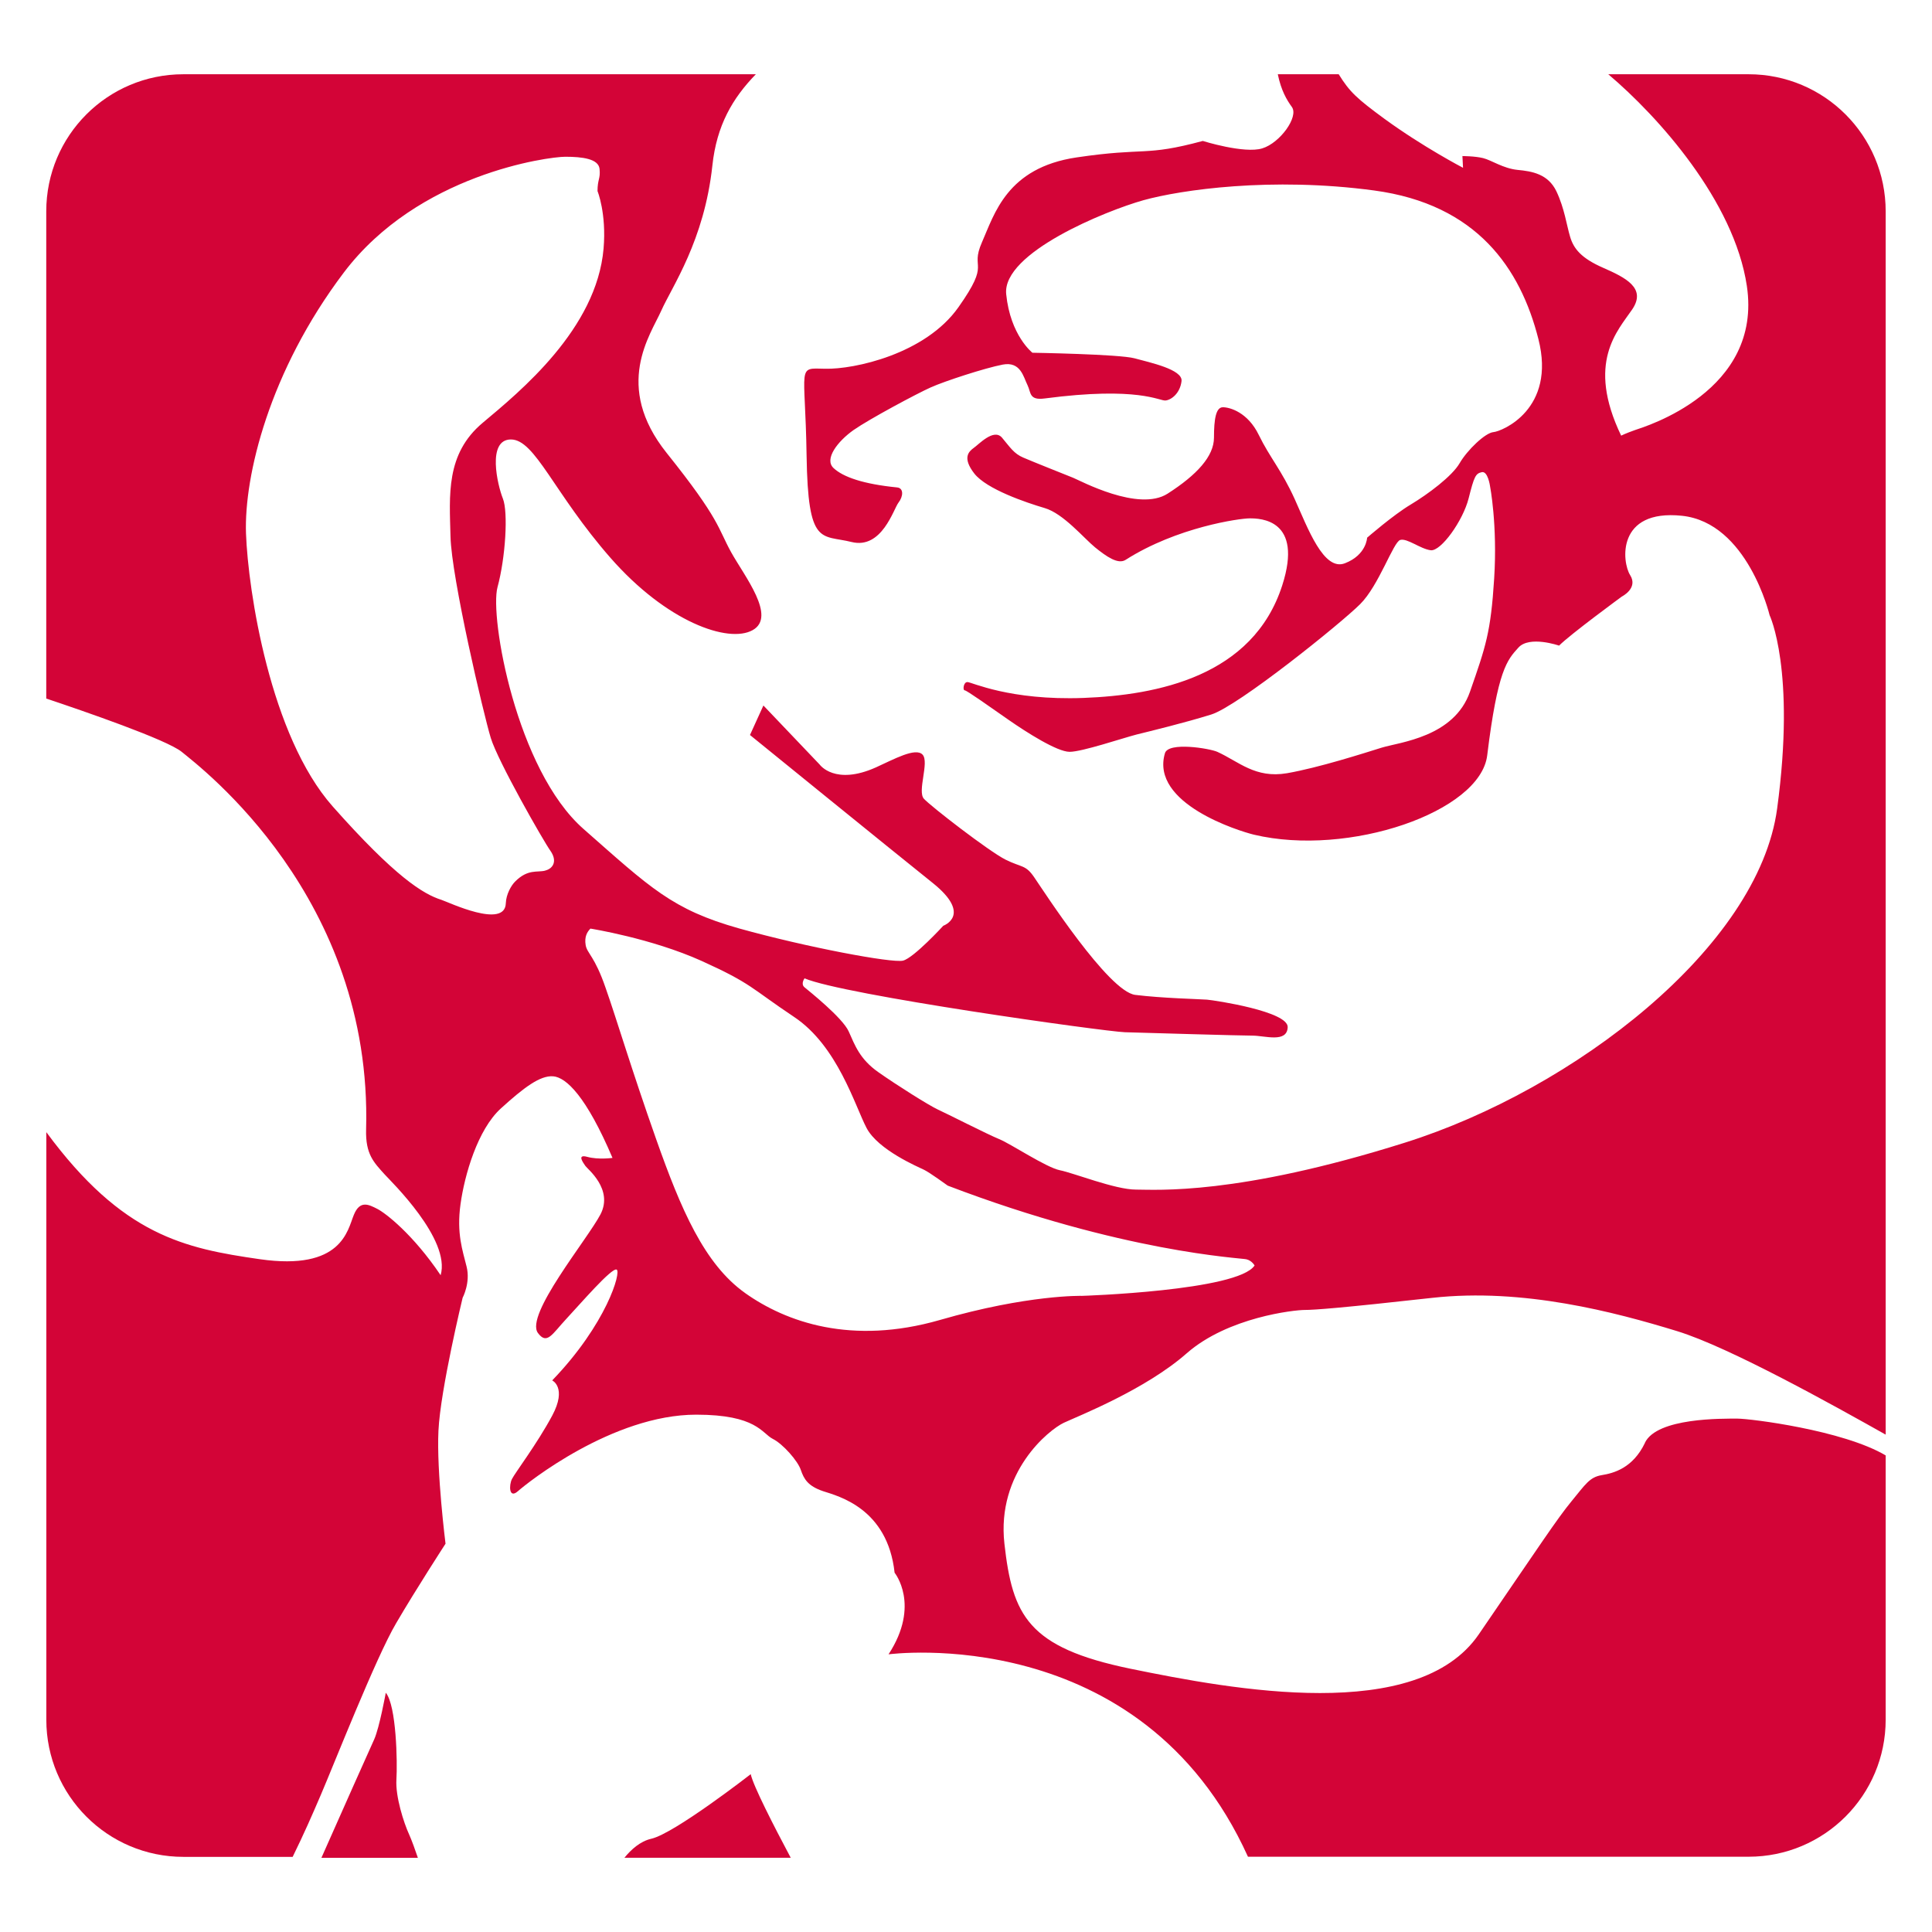 <?xml version="1.0" encoding="UTF-8" standalone="no"?>
<svg
   xmlns:dc="http://purl.org/dc/elements/1.1/"
   xmlns:cc="http://creativecommons.org/ns#"
   xmlns:rdf="http://www.w3.org/1999/02/22-rdf-syntax-ns#"
   xmlns:svg="http://www.w3.org/2000/svg"
   xmlns="http://www.w3.org/2000/svg"
   xmlns:sodipodi="http://sodipodi.sourceforge.net/DTD/sodipodi-0.dtd"
   xmlns:inkscape="http://www.inkscape.org/namespaces/inkscape"
   version="1.1"
   x="0"
   y="0"
   width="28.36"
   height="28.36"
   viewBox="0 0 28.36 28.36"
   id="svg2"
   inkscape:version="0.48.4 r9939"
   sodipodi:docname="labour-rose-red.svg"
   inkscape:export-filename="/home/chris/Work/Workspaces/WebStorm/amplify/polymer-app/app/edit/images/manifest/icon-48x48.png"
   inkscape:export-xdpi="152.33"
   inkscape:export-ydpi="152.33">
  <rect x="0" y="0" width="28.36" height="28.36" fill="#333333" stroke="none"/>
  <defs
     id="defs17" />
  <sodipodi:namedview
     pagecolor="#ffffff"
     bordercolor="#666666"
     borderopacity="1"
     objecttolerance="10"
     gridtolerance="10"
     guidetolerance="10"
     inkscape:pageopacity="0"
     inkscape:pageshadow="2"
     inkscape:window-width="1416"
     inkscape:window-height="788"
     id="namedview15"
     showgrid="false"
     inkscape:zoom="20.171151"
     inkscape:cx="14.061663"
     inkscape:cy="13.637921"
     inkscape:window-x="0"
     inkscape:window-y="0"
     inkscape:window-maximized="0"
     inkscape:current-layer="g3316" />
  <g
     id="Layer_1"
     transform="translate(0,0.382)">
    <g
       id="g3316">
      <rect
         style="fill:#ffffff;fill-opacity:1;stroke:#ffffff;stroke-width:0.91;stroke-opacity:1"
         id="rect2993"
         width="27.45"
         height="27.45"
         x="0.455"
         y="0.073" />
      <g
         id="g2988"
         transform="translate(5.0000003e-8,-0.666)">
        <path
           style="fill:#d30437"
           inkscape:connector-curvature="0"
           id="path2566"
           d="m 9.561,27.275 c -0.164,0.037 -0.298,0.16 -0.395,0.279 l 2.441,0 c -0.25,-0.47 -0.551,-1.057 -0.587,-1.227 0,0 -1.118,0.87 -1.459,0.948" />
        <path
           style="fill:#d30437"
           inkscape:connector-curvature="0"
           id="path2570"
           d="m 5.819,26.405 c 0.016,-0.248 0,-1.087 -0.156,-1.273 0,0 -0.093,0.512 -0.17,0.684 -0.053,0.114 -0.494,1.105 -0.775,1.739 l 1.416,0 C 6.094,27.436 6.044,27.298 6.006,27.213 5.927,27.042 5.803,26.654 5.819,26.405" />
        <path
           style="fill:#d30437"
           inkscape:connector-curvature="0"
           id="path2594"
           d="m 24.146,21.465 c -0.178,0.37 -0.458,0.444 -0.636,0.473 -0.176,0.03 -0.236,0.133 -0.443,0.385 -0.207,0.251 -0.458,0.635 -1.36,1.952 -0.902,1.316 -3.607,0.813 -5.115,0.504 -1.507,-0.311 -1.73,-0.784 -1.848,-1.834 -0.118,-1.051 0.651,-1.672 0.872,-1.776 0.222,-0.103 1.198,-0.487 1.804,-1.02 0.606,-0.531 1.582,-0.636 1.73,-0.636 0.147,0 0.546,-0.03 1.877,-0.178 1.331,-0.147 2.676,0.208 3.592,0.489 0.772,0.237 2.319,1.102 3.061,1.519 l 0,-17.957 c 0,-1.111 -0.9,-2.012 -2.012,-2.012 l -2.06,0 c 0.737,0.623 1.847,1.863 2.034,3.106 0.233,1.551 -1.499,2.068 -1.642,2.117 -0.141,0.05 -0.203,0.082 -0.203,0.082 C 23.281,5.604 23.747,5.139 23.96,4.825 24.172,4.511 23.858,4.358 23.533,4.215 23.21,4.074 23.099,3.933 23.048,3.76 22.996,3.588 22.966,3.344 22.846,3.091 22.724,2.838 22.49,2.798 22.277,2.778 22.066,2.757 21.893,2.635 21.771,2.605 21.65,2.575 21.467,2.575 21.467,2.575 l 0.009,0.172 c 0,0 -0.586,-0.305 -1.155,-0.72 C 19.918,1.731 19.812,1.634 19.651,1.374 l -0.894,0 c 0.049,0.238 0.13,0.375 0.207,0.481 0.102,0.143 -0.173,0.527 -0.435,0.607 -0.264,0.082 -0.873,-0.109 -0.873,-0.109 -0.86,0.232 -0.83,0.09 -1.854,0.242 -1.023,0.152 -1.205,0.832 -1.388,1.246 -0.183,0.416 0.142,0.264 -0.345,0.953 -0.486,0.689 -1.531,0.913 -1.956,0.903 -0.425,-0.01 -0.293,-0.061 -0.273,1.276 0.021,1.338 0.212,1.156 0.66,1.267 0.446,0.111 0.617,-0.486 0.689,-0.578 0.07,-0.09 0.08,-0.213 -0.021,-0.223 -0.494,-0.049 -0.791,-0.152 -0.932,-0.284 -0.142,-0.132 0.061,-0.394 0.293,-0.558 0.232,-0.162 0.933,-0.537 1.135,-0.627 0.203,-0.091 0.791,-0.283 1.055,-0.334 0.264,-0.05 0.304,0.182 0.365,0.304 0.052,0.107 0.02,0.224 0.252,0.193 1.381,-0.181 1.683,0.04 1.774,0.03 0.091,-0.011 0.214,-0.112 0.234,-0.285 0.019,-0.171 -0.467,-0.273 -0.689,-0.334 -0.223,-0.061 -1.5,-0.082 -1.5,-0.082 0,0 -0.324,-0.252 -0.385,-0.86 -0.061,-0.608 1.469,-1.226 2.015,-1.379 0.548,-0.152 1.876,-0.346 3.385,-0.143 1.512,0.203 2.149,1.146 2.412,2.18 0.264,1.033 -0.537,1.357 -0.659,1.367 -0.121,0.01 -0.385,0.264 -0.496,0.455 -0.111,0.193 -0.467,0.457 -0.72,0.609 -0.254,0.151 -0.639,0.486 -0.639,0.486 0,0 -0.009,0.253 -0.325,0.375 C 19.43,8.675 19.197,8.036 19.005,7.61 18.813,7.186 18.64,7.002 18.478,6.669 18.316,6.335 18.052,6.262 17.951,6.262 c -0.102,0 -0.131,0.172 -0.131,0.446 0,0.275 -0.253,0.548 -0.68,0.822 C 16.714,7.804 15.853,7.337 15.752,7.297 15.65,7.256 15.164,7.063 15.023,7.002 14.881,6.942 14.829,6.851 14.708,6.708 14.586,6.567 14.365,6.811 14.292,6.86 c -0.07,0.052 -0.171,0.142 0.01,0.375 0.183,0.232 0.76,0.426 1.033,0.507 0.275,0.08 0.578,0.446 0.741,0.578 0.162,0.131 0.335,0.254 0.447,0.182 0.753,-0.48 1.672,-0.609 1.822,-0.609 0.152,0 0.791,0.011 0.477,0.984 -0.43,1.336 -1.835,1.611 -2.918,1.652 -1.084,0.04 -1.642,-0.233 -1.703,-0.233 -0.06,0 -0.07,0.121 -0.041,0.121 0.031,0 0.387,0.254 0.65,0.437 0.262,0.182 0.708,0.466 0.891,0.466 0.183,0 0.781,-0.202 0.983,-0.254 0.202,-0.05 0.698,-0.17 1.094,-0.293 0.395,-0.121 1.915,-1.347 2.188,-1.621 0.275,-0.273 0.486,-0.912 0.588,-0.942 0.101,-0.03 0.294,0.131 0.447,0.151 0.152,0.019 0.475,-0.436 0.557,-0.761 0.082,-0.324 0.102,-0.365 0.193,-0.385 0.09,-0.02 0.121,0.203 0.121,0.203 0,0 0.111,0.567 0.061,1.358 -0.05,0.791 -0.122,0.993 -0.355,1.662 -0.233,0.668 -1.033,0.74 -1.297,0.821 -0.263,0.082 -0.923,0.294 -1.389,0.375 -0.466,0.08 -0.709,-0.172 -1.023,-0.314 -0.111,-0.05 -0.719,-0.151 -0.769,0.021 -0.218,0.741 1.095,1.144 1.306,1.195 1.391,0.331 3.325,-0.334 3.425,-1.165 0.153,-1.252 0.293,-1.399 0.457,-1.58 0.162,-0.182 0.598,-0.03 0.598,-0.03 0.162,-0.164 0.922,-0.721 0.922,-0.721 0,0 0.243,-0.121 0.121,-0.314 -0.121,-0.191 -0.203,-0.972 0.761,-0.871 0.963,0.102 1.286,1.459 1.286,1.459 0,0 0.386,0.802 0.111,2.838 -0.273,2.035 -2.988,4.125 -5.461,4.904 -2.472,0.78 -3.648,0.69 -3.953,0.69 -0.303,0 -0.912,-0.244 -1.115,-0.284 -0.202,-0.041 -0.719,-0.387 -0.891,-0.457 -0.172,-0.07 -0.769,-0.375 -0.902,-0.435 -0.131,-0.061 -0.598,-0.355 -0.871,-0.547 -0.274,-0.192 -0.345,-0.396 -0.436,-0.599 -0.091,-0.202 -0.587,-0.596 -0.648,-0.647 -0.061,-0.05 0,-0.132 0,-0.132 0.566,0.244 4.397,0.78 4.701,0.791 0.305,0.009 1.693,0.05 1.875,0.05 0.182,0 0.506,0.111 0.516,-0.123 0.011,-0.232 -1.062,-0.394 -1.184,-0.405 -0.122,-0.009 -0.658,-0.021 -1.054,-0.07 -0.395,-0.05 -1.348,-1.531 -1.48,-1.722 -0.13,-0.193 -0.182,-0.143 -0.425,-0.264 -0.244,-0.123 -1.095,-0.781 -1.197,-0.893 -0.1,-0.11 0.082,-0.536 -0.019,-0.647 -0.102,-0.112 -0.427,0.07 -0.682,0.185 -0.606,0.273 -0.828,-0.039 -0.828,-0.039 l -0.827,-0.868 -0.197,0.433 c 0,0 2.089,1.697 2.68,2.17 0.592,0.473 0.158,0.63 0.158,0.63 0,0 -0.434,0.473 -0.591,0.512 -0.158,0.04 -1.419,-0.197 -2.405,-0.472 C 9.865,13.635 9.55,13.319 8.565,12.452 7.579,11.585 7.185,9.338 7.303,8.903 7.421,8.47 7.461,7.8 7.382,7.603 7.303,7.406 7.145,6.735 7.5,6.735 c 0.355,0 0.63,0.788 1.459,1.735 C 9.786,9.415 10.693,9.732 11.048,9.534 11.403,9.337 10.93,8.745 10.733,8.391 10.536,8.036 10.575,7.918 9.786,6.933 8.998,5.947 9.55,5.198 9.707,4.844 9.865,4.489 10.338,3.818 10.457,2.714 10.52,2.124 10.753,1.726 11.095,1.374 l -8.404,0 c -1.112,0 -2.012,0.901 -2.012,2.012 l 0,7.152 c 0.549,0.184 1.77,0.604 1.989,0.783 0.284,0.233 2.801,2.134 2.706,5.543 -0.01,0.365 0.114,0.483 0.273,0.66 0.091,0.1 0.973,0.953 0.821,1.479 C 6.064,18.403 5.658,18.089 5.536,18.028 5.415,17.967 5.283,17.895 5.193,18.12 5.101,18.342 5.019,18.941 3.814,18.768 2.71,18.609 1.799,18.422 0.68,16.903 l 0,8.626 c 0,1.11 0.9,2.012 2.012,2.012 l 1.604,0 c 0.176,-0.36 0.277,-0.593 0.41,-0.902 0.191,-0.443 0.812,-2.025 1.109,-2.528 0.294,-0.503 0.725,-1.167 0.725,-1.167 0,0 -0.133,-1.051 -0.104,-1.658 0.029,-0.606 0.355,-1.952 0.355,-1.952 0,0 0.118,-0.22 0.058,-0.458 -0.058,-0.236 -0.149,-0.486 -0.089,-0.916 0.059,-0.428 0.251,-1.094 0.591,-1.404 0.34,-0.309 0.577,-0.487 0.768,-0.473 0.193,0.015 0.487,0.295 0.872,1.198 0,0 -0.207,0.029 -0.369,-0.015 -0.162,-0.045 -0.058,0.089 -0.029,0.133 0.029,0.044 0.413,0.34 0.222,0.71 -0.193,0.369 -1.115,1.481 -0.918,1.743 0.133,0.178 0.208,0.015 0.415,-0.207 0.207,-0.222 0.665,-0.754 0.739,-0.725 0.073,0.03 -0.148,0.8 -0.945,1.627 0,0 0.221,0.104 0,0.517 -0.222,0.414 -0.548,0.843 -0.591,0.931 -0.045,0.089 -0.045,0.296 0.088,0.178 0.133,-0.119 1.389,-1.123 2.617,-1.123 0.887,0 0.962,0.273 1.123,0.355 0.148,0.073 0.37,0.325 0.413,0.458 0.045,0.132 0.104,0.235 0.326,0.31 0.223,0.073 0.947,0.251 1.05,1.197 0,0 0.385,0.473 -0.089,1.198 0,0 3.705,-0.499 5.276,2.971 l 7.349,0 c 1.112,0 2.012,-0.902 2.012,-2.012 l 0,-3.879 c -0.627,-0.371 -1.987,-0.54 -2.174,-0.54 -0.223,0 -1.182,-0.015 -1.36,0.354 M 8.003,13.064 c -0.118,0.03 -0.254,-0.027 -0.44,0.159 -0.06,0.059 -0.133,0.189 -0.138,0.318 -0.01,0.385 -0.843,-0.015 -0.945,-0.048 C 6.214,13.41 5.8,13.156 4.884,12.122 3.966,11.086 3.642,8.958 3.611,8.115 3.582,7.272 3.951,5.735 5.046,4.286 6.14,2.838 8.047,2.585 8.298,2.585 c 0.251,0 0.487,0.03 0.503,0.178 0.015,0.149 -0.03,0.149 -0.03,0.326 0,0 0.133,0.325 0.089,0.843 C 8.759,5.112 7.634,6.031 7.086,6.49 6.54,6.948 6.598,7.553 6.613,8.16 c 0.014,0.605 0.487,2.616 0.591,2.956 0.103,0.34 0.772,1.512 0.877,1.659 0.103,0.149 0.039,0.259 -0.078,0.288 m 2.934,6.201 C 10.339,18.839 9.996,18.038 9.631,17.004 9.266,15.971 9.054,15.251 8.89,14.786 8.73,14.319 8.617,14.279 8.597,14.157 c -0.02,-0.121 0.02,-0.191 0.07,-0.242 0,0 0.892,0.141 1.633,0.475 0.74,0.335 0.719,0.396 1.357,0.822 0.639,0.426 0.893,1.306 1.064,1.631 0.172,0.325 0.762,0.572 0.844,0.613 0.082,0.039 0.347,0.232 0.347,0.232 2.574,0.983 4.302,1.061 4.383,1.081 0.082,0.019 0.121,0.091 0.121,0.091 -0.243,0.373 -2.533,0.446 -2.533,0.446 0,0 -0.789,-0.021 -2.086,0.354 -1.299,0.374 -2.26,0.03 -2.859,-0.395" />
      </g>
    </g>
  </g>
</svg>
